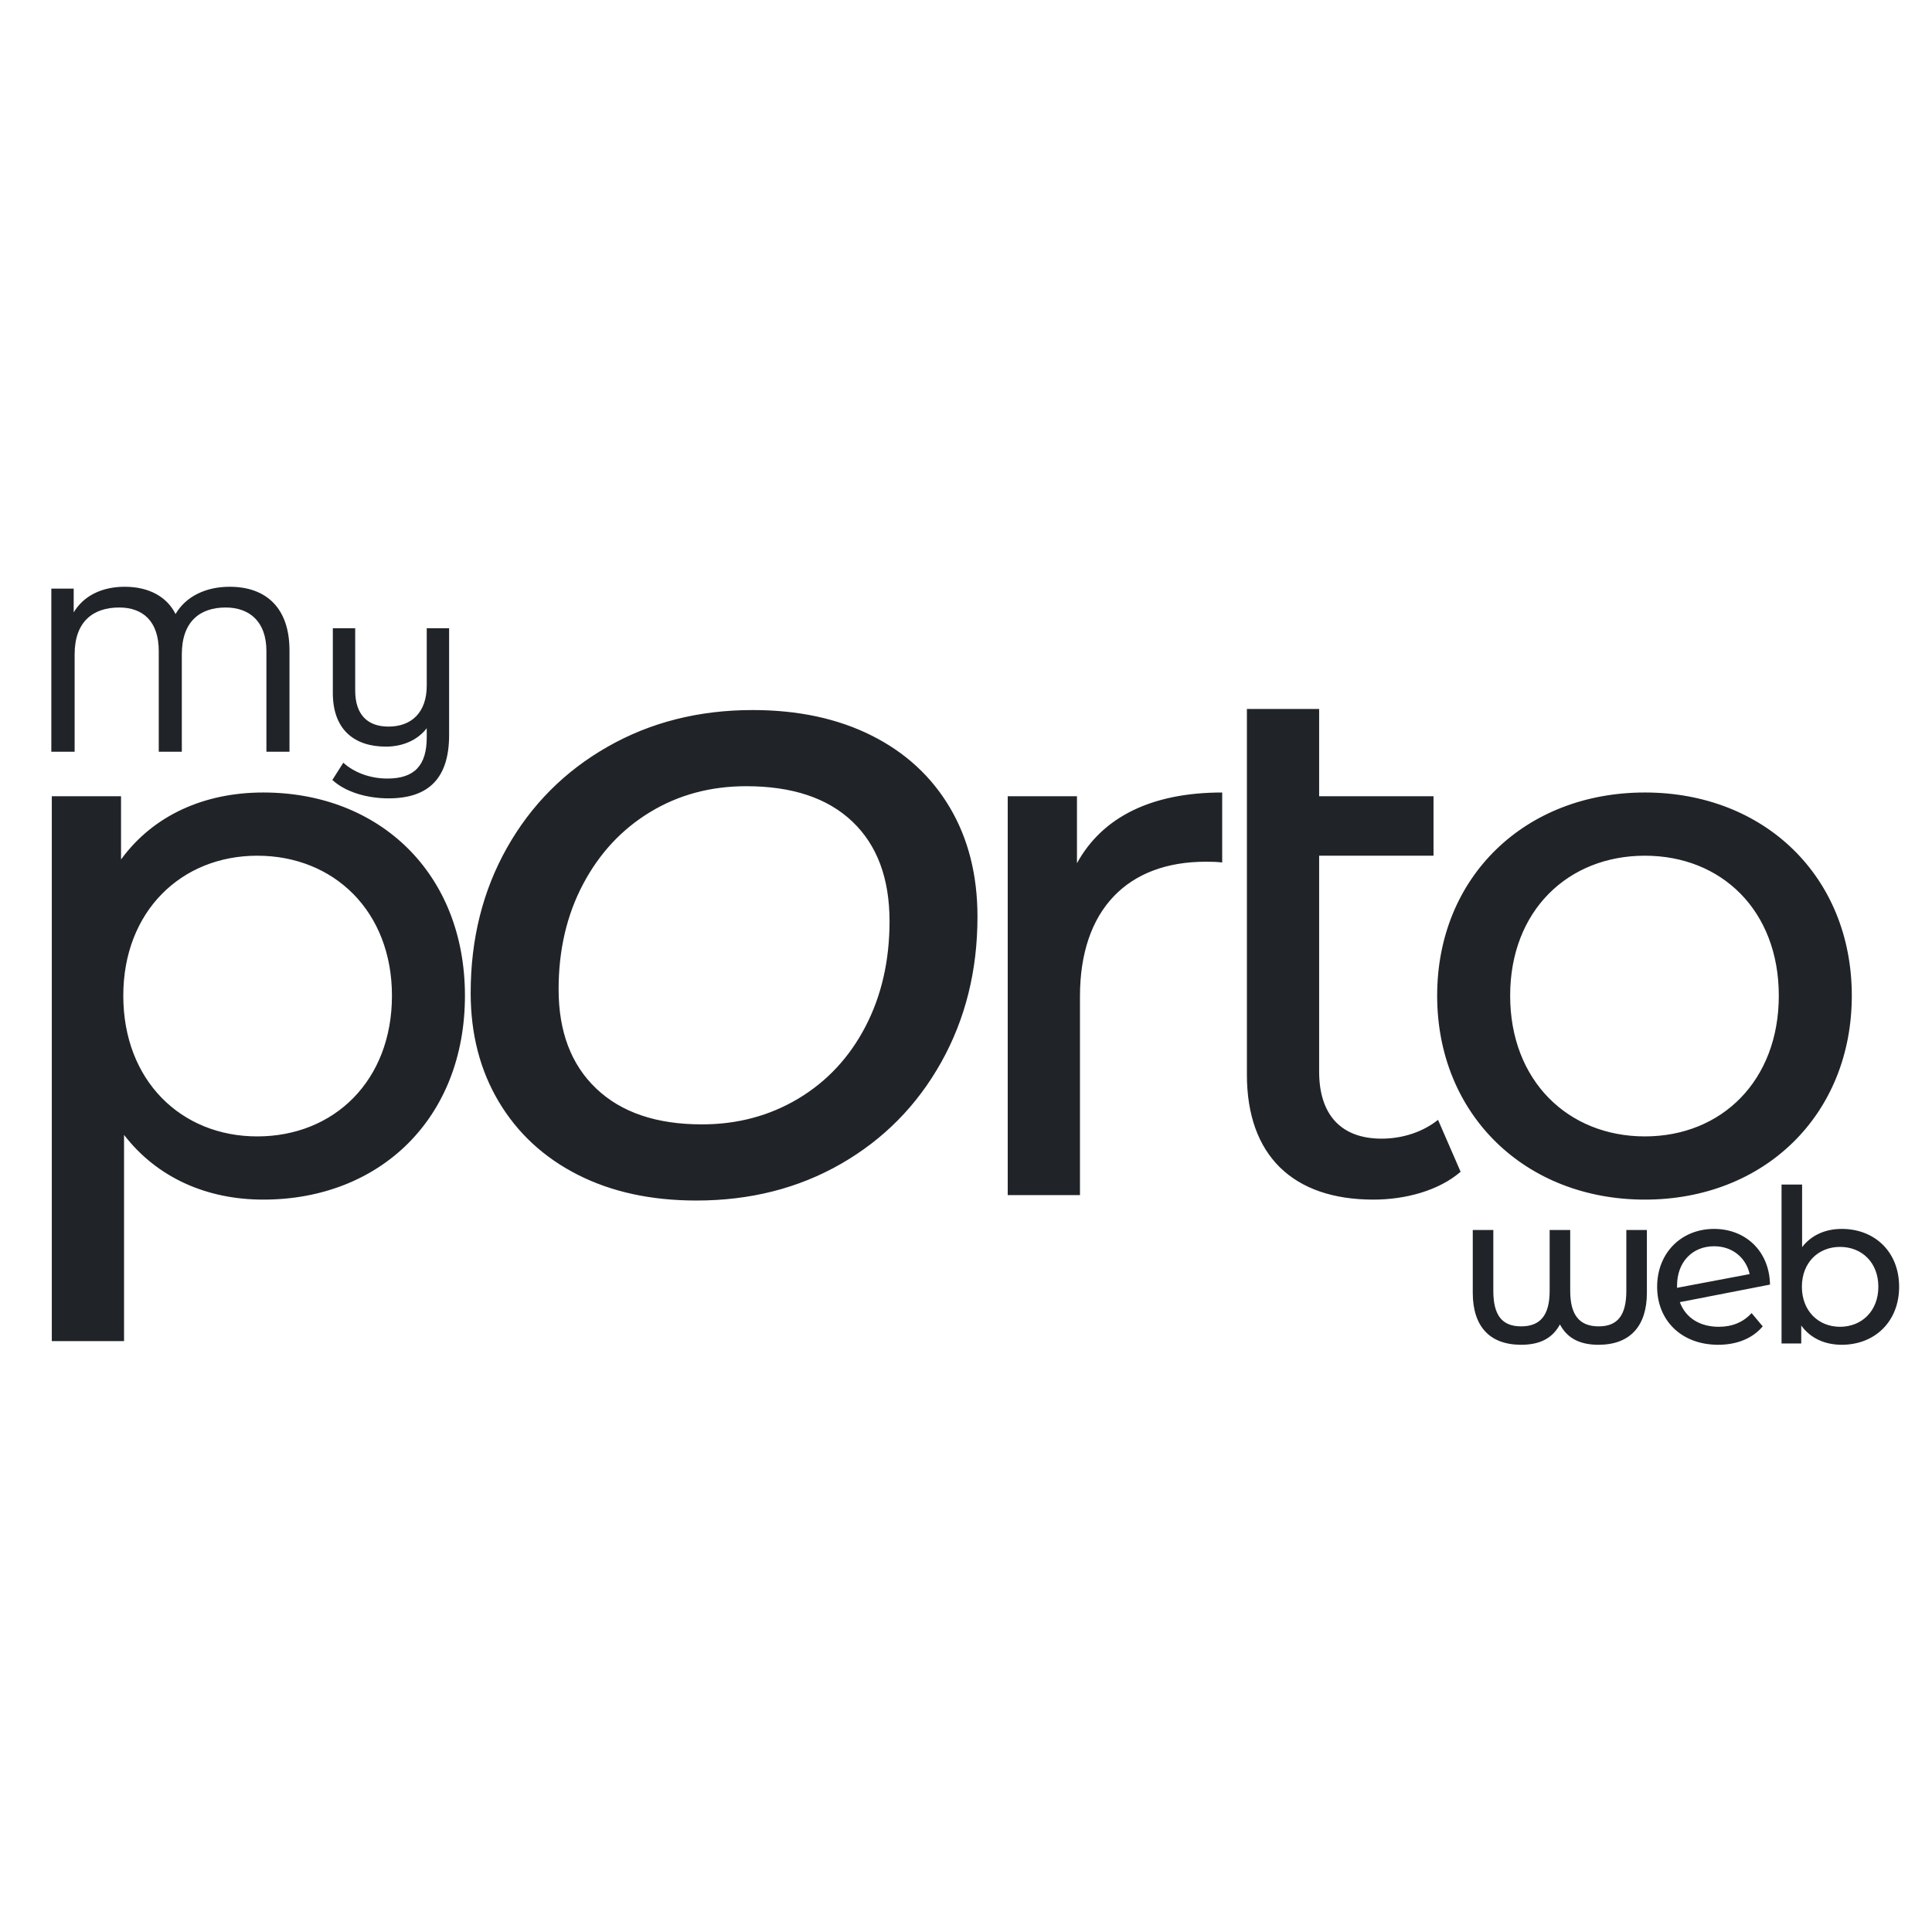 <svg xmlns="http://www.w3.org/2000/svg" xml:space="preserve" width="50mm" height="50mm" shape-rendering="geometricPrecision" text-rendering="geometricPrecision" image-rendering="optimizeQuality" fill-rule="evenodd" clip-rule="evenodd" viewBox="0 0 5000 5000"><g fill="#202428" fill-rule="nonzero"><path d="M594.19 1518.54c-62.12 0-113.39 25.33-139.92 70.57-21.71-44.02-68.15-70.57-131.47-70.57-60.92 0-107.35 24.73-132.07 66.35v-61.52h-57.9v422.16h60.31v-252.09c0-85.03 48.24-121.22 115.19-121.22 61.52 0 102.52 35.58 102.52 112.78v260.53h59.7v-252.09c0-85.03 47.05-121.22 113.39-121.22 60.91 0 105.53 35.58 105.53 112.78v260.53h59.71v-262.34c0-108.55-59.1-164.65-154.99-164.65zm510.21 107.36v148.36c0 68.74-38.6 106.14-98.9 106.14-54.88 0-86.25-31.37-86.25-93.48V1625.9h-57.88v167.66c0 94.07 54.88 138.7 137.5 138.7 43.41 0 82.01-16.89 105.53-47.64v23.52c0 72.37-31.36 106.74-101.92 106.74-44.63 0-86.23-15.67-113.98-41l-28.35 44.63c33.77 31.35 89.87 47.63 145.35 47.63 103.12 0 156.8-51.26 156.8-164.04v-276.2h-57.9zM681.33 2050.97c-151.91 0-284.34 58.42-368.08 173.34v-163.6H134.06v1410.02h186.97V2937.1c85.7 111.02 214.23 167.49 360.3 167.49 301.86 0 521.94-210.34 521.94-527.78 0-315.5-220.08-525.84-521.94-525.84zM665.74 2941c-196.69 0-346.66-144.13-346.66-364.19 0-218.12 149.97-362.24 346.66-362.24 198.66 0 348.62 144.12 348.62 362.24 0 220.06-149.96 364.19-348.62 364.19zm2121.42-706.96v-173.33h-179.19V3092.9h186.97v-514.14c0-225.92 124.65-348.62 325.24-348.62 13.63 0 27.27 0 42.84 1.95v-181.12c-181.12 0-309.66 62.32-375.86 183.07zm934.47 664.11c-38.95 31.17-91.53 48.69-146.07 48.69-105.16 0-161.63-62.33-161.63-173.34v-558.93h296.01v-153.86h-296.01V1834.8h-186.97v946.5c0 208.39 118.79 323.29 327.18 323.29 83.75 0 169.44-23.37 225.91-72.06l-58.42-134.38zm535.24 206.44c309.66 0 535.58-220.08 535.58-527.78 0-307.71-225.92-525.84-535.58-525.84-309.66 0-537.52 218.13-537.52 525.84 0 307.7 227.86 527.78 537.52 527.78zm0-163.59c-198.65 0-348.6-144.13-348.6-364.19 0-220.07 149.95-362.24 348.6-362.24 198.64 0 346.66 142.17 346.66 362.24 0 220.06-148.02 364.19-346.66 364.19zm-2454.54 165.98c-117.31 0-219.77-22.28-307.37-66.86-87.6-44.59-155.65-107.55-204.14-188.89-48.49-81.34-72.74-175.2-72.74-281.57 0-139.2 31.29-264.35 93.86-375.4 62.58-111.06 149.39-198.27 260.45-261.62 111.05-63.35 236.2-95.03 375.4-95.03 117.33 0 219.79 21.9 307.39 65.69 87.59 43.81 155.24 105.98 202.95 186.55 47.7 80.55 71.57 174.8 71.57 282.73 0 139.22-31.29 264.74-93.86 376.59-62.58 111.84-148.99 199.44-259.27 262.79-110.28 63.35-235.02 95.02-374.24 95.02zm14.07-197.09c92.29 0 175.59-22.29 249.89-66.87 74.31-44.58 132.17-106.76 173.64-186.53 41.44-79.78 62.17-170.51 62.17-272.18 0-111.06-32.06-197.1-96.2-258.09-64.14-61.01-155.64-91.51-274.52-91.51-92.29 0-175.2 22.28-248.72 66.87-73.51 44.58-131.39 106.75-173.63 186.53-42.23 79.77-63.35 170.49-63.35 272.18 0 109.49 32.46 195.13 97.38 256.91 64.91 61.8 156.03 92.69 273.34 92.69zM4208.92 3183.18v157.41c0 62.09-21.62 92.02-71.5 92.02-50.44 0-73.72-29.93-73.72-92.02v-157.41h-53.22v157.41c0 62.09-23.28 92.02-73.72 92.02s-72.05-29.93-72.05-92.02v-157.41h-53.22v162.41c0 85.91 42.68 134.69 125.27 134.69 48.23 0 80.93-16.63 100.33-52.66 19.95 37.7 54.32 52.66 99.78 52.66 82.03 0 125.26-48.78 125.26-134.69v-162.41h-53.21zm239.36 250.54c-49.33 0-85.91-23.28-100.87-63.74l233.36-45.46c-1.67-87.58-64.3-144.12-144.68-144.12-85.36 0-147.44 62.65-147.44 149.67 0 87.57 63.19 150.21 157.97 150.21 48.78 0 89.25-16.63 115.3-47.67l-28.83-34.37c-21.61 23.84-50.43 35.48-84.81 35.48zm-12.19-208.42c47.67 0 82.6 29.94 92.02 72.06l-187.91 35.48v-5.55c0-61.52 39.91-101.99 95.89-101.99zm330.28-44.9c-41.57 0-78.16 15.52-102.55 47.12v-161.85h-53.21v411.29h50.99v-46.57c23.84 33.26 61.53 49.89 104.77 49.89 85.91 0 148.55-60.41 148.55-150.21 0-89.8-62.64-149.67-148.55-149.67zm-4.44 253.32c-55.98 0-98.66-41.02-98.66-103.65 0-62.64 42.68-103.1 98.66-103.1 56.53 0 99.22 40.46 99.22 103.1 0 62.63-42.69 103.65-99.22 103.65z"/></g></svg>
